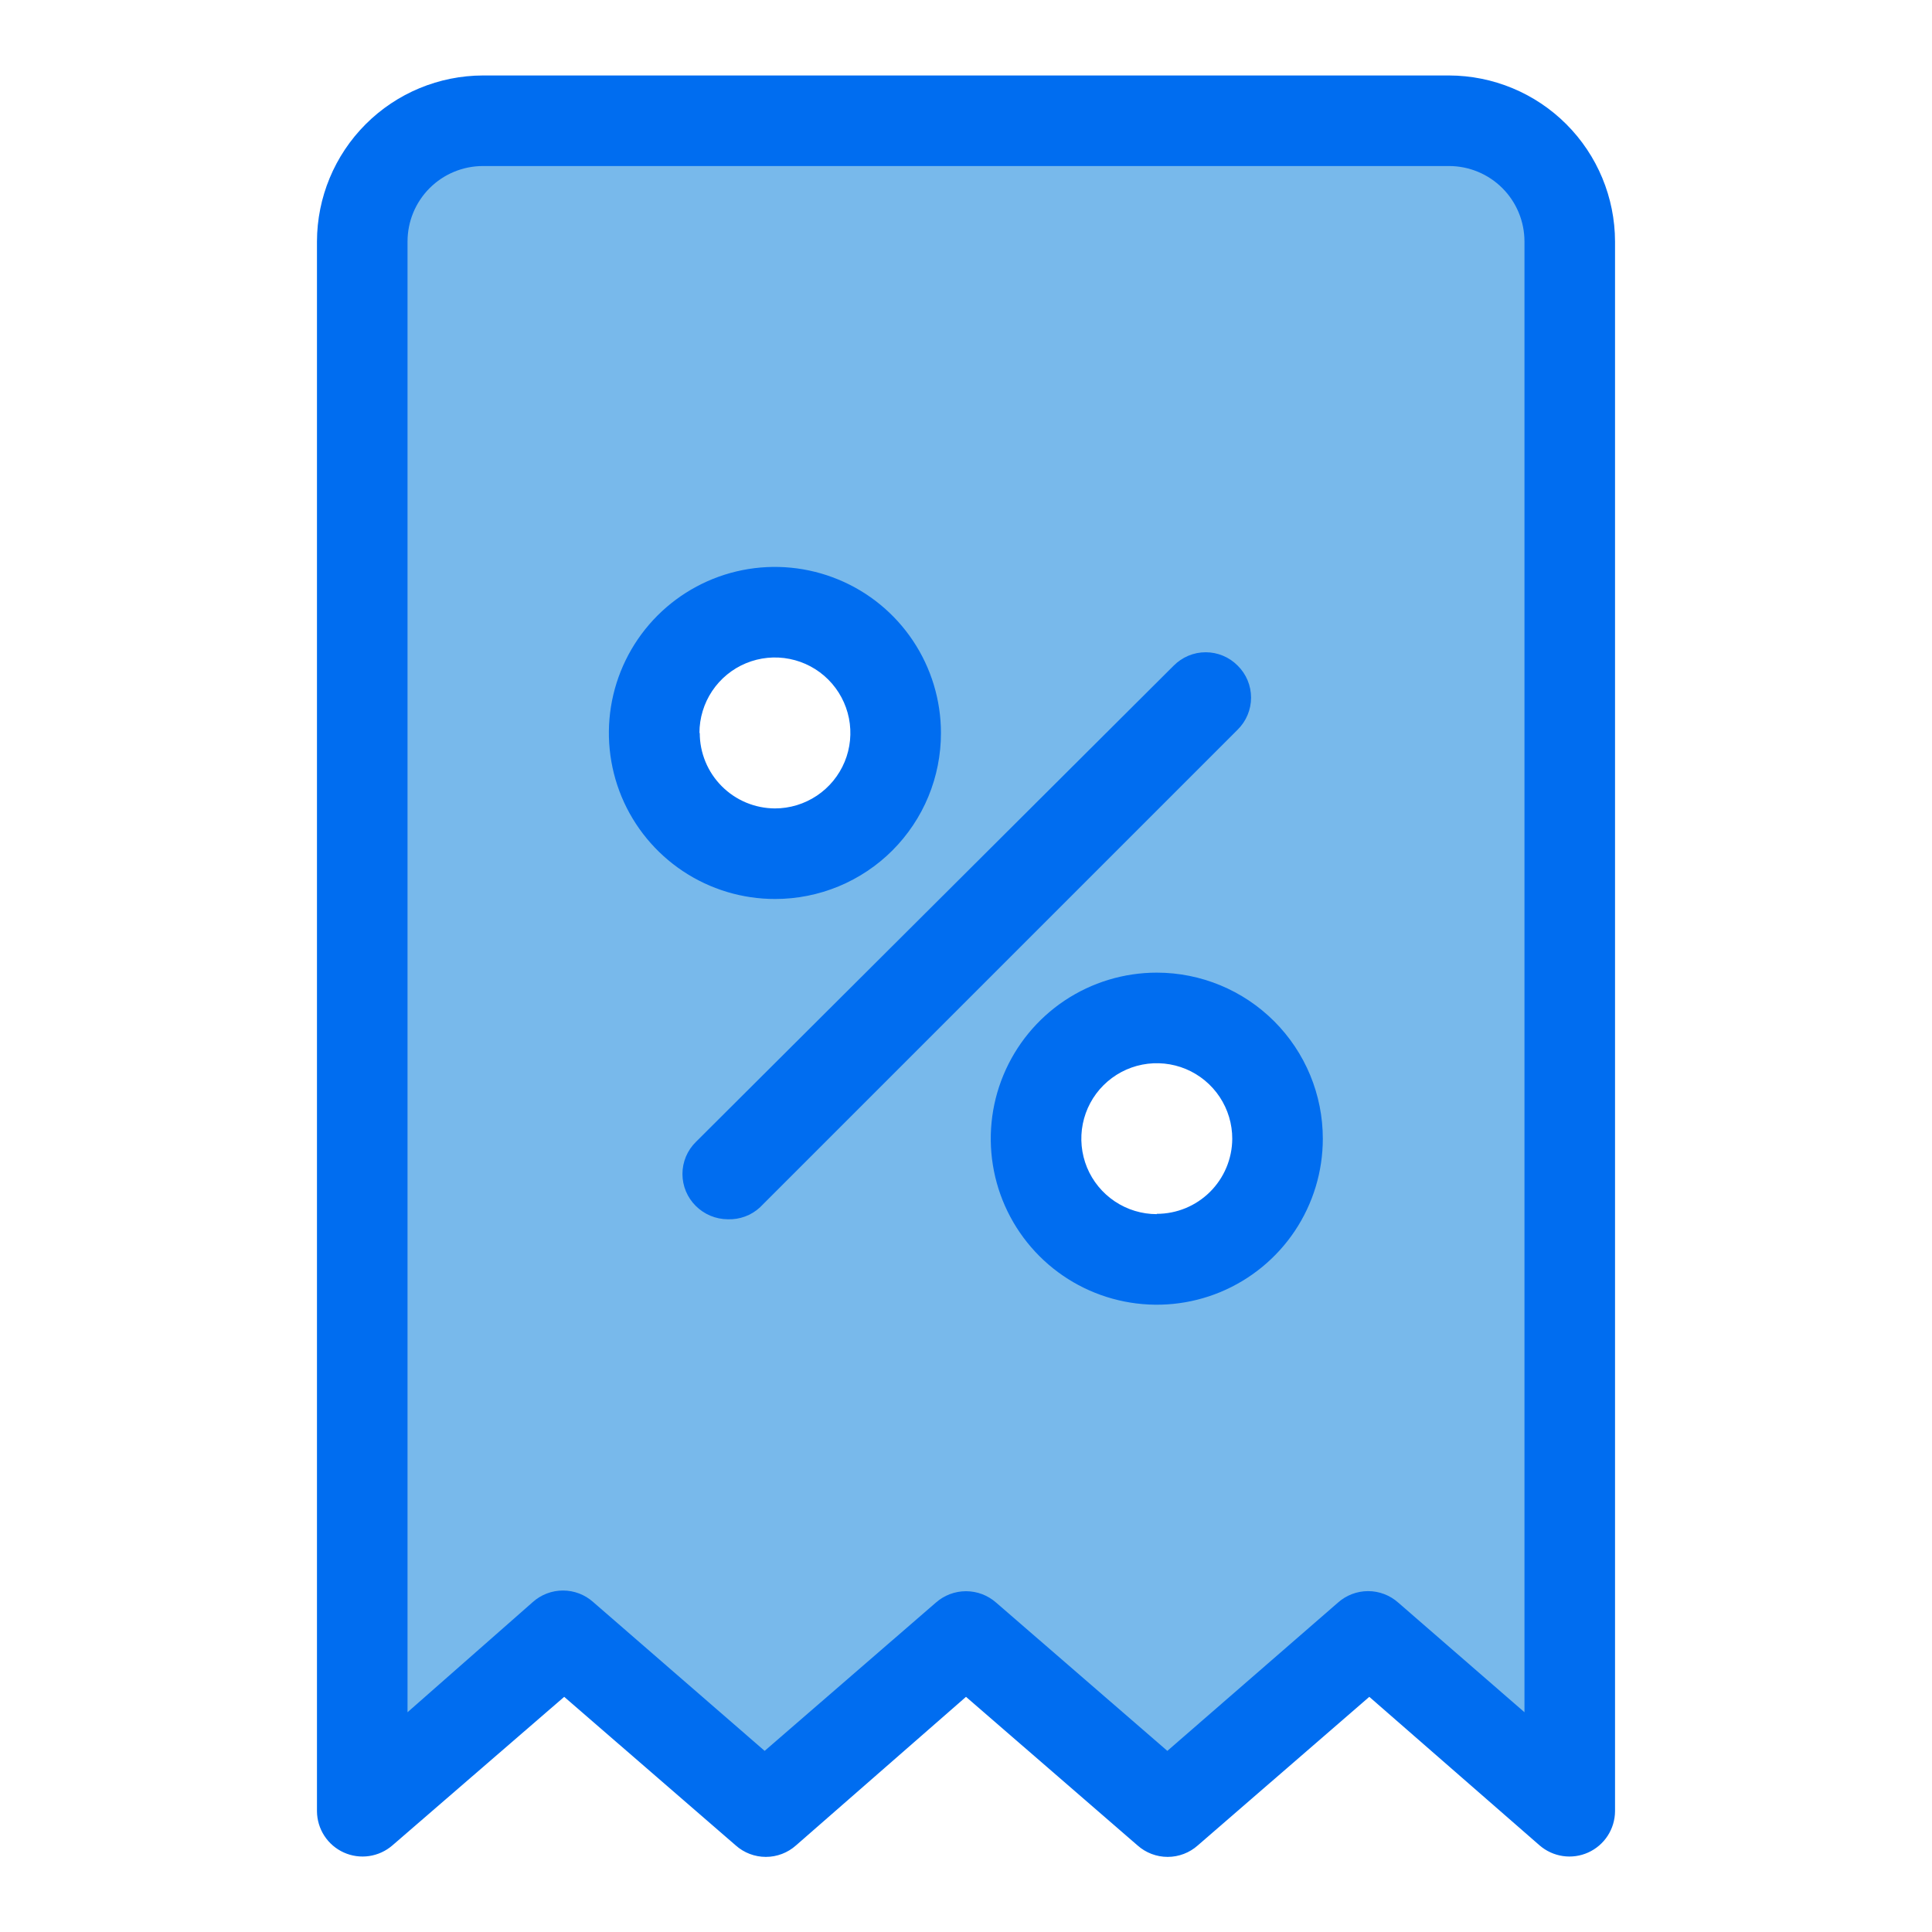 <svg width="64" height="64" viewBox="0 0 64 64" fill="none" xmlns="http://www.w3.org/2000/svg">
<path d="M47.61 3.46H14.71L11.93 7.11V59.5L18.36 54.25L24.89 59.5L32 53.82L38.32 59.5L45.89 54.36L51.68 59.5V6.32L47.61 3.46ZM25.68 28.71C24.803 28.712 23.946 28.454 23.216 27.968C22.486 27.483 21.917 26.791 21.58 25.982C21.243 25.173 21.154 24.282 21.324 23.422C21.494 22.562 21.915 21.772 22.534 21.151C23.153 20.53 23.942 20.108 24.802 19.936C25.662 19.764 26.553 19.851 27.363 20.186C28.173 20.521 28.865 21.089 29.353 21.818C29.84 22.547 30.1 23.403 30.1 24.28C30.1 25.453 29.635 26.578 28.806 27.409C27.977 28.239 26.853 28.707 25.68 28.71V28.71ZM38.68 41.71C37.803 41.71 36.946 41.45 36.218 40.963C35.489 40.475 34.921 39.783 34.586 38.973C34.251 38.163 34.164 37.272 34.336 36.412C34.508 35.552 34.931 34.763 35.551 34.144C36.172 33.525 36.962 33.104 37.822 32.934C38.682 32.764 39.573 32.853 40.382 33.19C41.191 33.527 41.883 34.096 42.368 34.826C42.854 35.556 43.112 36.413 43.11 37.29C43.105 37.871 42.985 38.446 42.757 38.981C42.53 39.516 42.199 40 41.784 40.407C41.368 40.814 40.877 41.135 40.337 41.352C39.798 41.568 39.221 41.677 38.64 41.67L38.68 41.71Z" fill="#78B9EB" id="id_101"></path>
<path d="M48 2.5H16C14.542 2.503 13.145 3.083 12.114 4.114C11.083 5.145 10.503 6.542 10.5 8V60C10.502 60.289 10.587 60.571 10.744 60.813C10.901 61.055 11.125 61.247 11.388 61.366C11.651 61.485 11.943 61.526 12.229 61.484C12.514 61.442 12.782 61.319 13 61.13L18.69 56.21L24.37 61.13C24.645 61.376 25.001 61.512 25.37 61.512C25.739 61.512 26.095 61.376 26.37 61.13L32 56.21L37.68 61.13C37.955 61.376 38.311 61.512 38.68 61.512C39.049 61.512 39.405 61.376 39.68 61.13L45.36 56.21L51 61.13C51.218 61.319 51.486 61.442 51.772 61.484C52.057 61.526 52.349 61.485 52.612 61.366C52.875 61.247 53.099 61.055 53.256 60.813C53.413 60.571 53.498 60.289 53.5 60V8C53.497 6.542 52.917 5.145 51.886 4.114C50.855 3.083 49.458 2.503 48 2.5V2.5ZM50.5 56.72L46.32 53.09C46.045 52.844 45.689 52.708 45.32 52.708C44.951 52.708 44.595 52.844 44.32 53.09L38.67 58L33 53.09C32.724 52.846 32.368 52.711 32 52.711C31.632 52.711 31.276 52.846 31 53.09L25.33 58L19.65 53.07C19.375 52.824 19.019 52.688 18.65 52.688C18.281 52.688 17.925 52.824 17.65 53.07L13.5 56.72V8C13.5 7.337 13.763 6.701 14.232 6.232C14.701 5.763 15.337 5.5 16 5.5H48C48.663 5.5 49.299 5.763 49.768 6.232C50.237 6.701 50.5 7.337 50.5 8V56.72Z" fill="#006DF0" id="id_102"></path>
<path d="M31.17 24.28C31.17 23.192 30.847 22.128 30.242 21.223C29.637 20.318 28.778 19.613 27.772 19.198C26.767 18.782 25.66 18.673 24.593 18.886C23.526 19.099 22.546 19.624 21.777 20.394C21.009 21.164 20.485 22.145 20.274 23.213C20.063 24.28 20.174 25.387 20.591 26.392C21.009 27.396 21.716 28.255 22.622 28.858C23.527 29.461 24.592 29.782 25.68 29.78C26.402 29.78 27.116 29.637 27.783 29.361C28.45 29.084 29.056 28.679 29.566 28.168C30.075 27.657 30.48 27.051 30.755 26.384C31.03 25.716 31.171 25.002 31.17 24.28V24.28ZM23.17 24.28C23.17 23.785 23.317 23.302 23.591 22.891C23.866 22.48 24.256 22.159 24.713 21.97C25.17 21.781 25.673 21.731 26.158 21.828C26.643 21.924 27.088 22.162 27.438 22.512C27.787 22.862 28.025 23.307 28.122 23.792C28.218 24.277 28.169 24.78 27.98 25.236C27.79 25.693 27.47 26.084 27.059 26.358C26.648 26.633 26.164 26.78 25.67 26.78C25.009 26.777 24.375 26.513 23.909 26.044C23.442 25.576 23.18 24.941 23.18 24.28H23.17Z" fill="#006DF0" id="id_103"></path>
<path d="M38.32 32.22C37.232 32.22 36.169 32.543 35.264 33.147C34.36 33.752 33.655 34.611 33.239 35.615C32.822 36.62 32.714 37.726 32.926 38.793C33.138 39.86 33.662 40.84 34.431 41.609C35.2 42.379 36.18 42.902 37.247 43.114C38.314 43.327 39.42 43.218 40.425 42.802C41.43 42.385 42.289 41.68 42.893 40.776C43.498 39.871 43.82 38.808 43.82 37.72C43.82 36.261 43.241 34.863 42.209 33.831C41.178 32.8 39.779 32.22 38.32 32.22ZM38.32 40.22C37.825 40.22 37.341 40.073 36.93 39.798C36.519 39.523 36.198 39.132 36.009 38.675C35.821 38.217 35.772 37.714 35.869 37.229C35.966 36.744 36.205 36.298 36.556 35.949C36.907 35.6 37.353 35.362 37.839 35.267C38.324 35.172 38.827 35.223 39.284 35.413C39.74 35.604 40.13 35.926 40.404 36.339C40.677 36.751 40.822 37.235 40.82 37.73C40.815 38.39 40.549 39.02 40.081 39.485C39.612 39.95 38.98 40.21 38.32 40.21V40.22Z" fill="#006DF0" id="id_104"></path>
<path d="M41 22.05C40.861 21.91 40.696 21.798 40.514 21.722C40.333 21.646 40.137 21.607 39.94 21.607C39.743 21.607 39.548 21.646 39.366 21.722C39.184 21.798 39.019 21.91 38.88 22.05L23.05 37.83C22.91 37.968 22.798 38.133 22.722 38.315C22.646 38.497 22.607 38.693 22.607 38.89C22.607 39.087 22.646 39.282 22.722 39.464C22.798 39.646 22.91 39.811 23.05 39.95C23.332 40.23 23.713 40.388 24.11 40.39C24.501 40.404 24.882 40.264 25.17 40L41 24.17C41.14 24.031 41.252 23.866 41.328 23.684C41.404 23.502 41.443 23.307 41.443 23.11C41.443 22.913 41.404 22.717 41.328 22.535C41.252 22.353 41.14 22.188 41 22.05V22.05Z" fill="#006DF0" id="id_105"></path>
</svg>